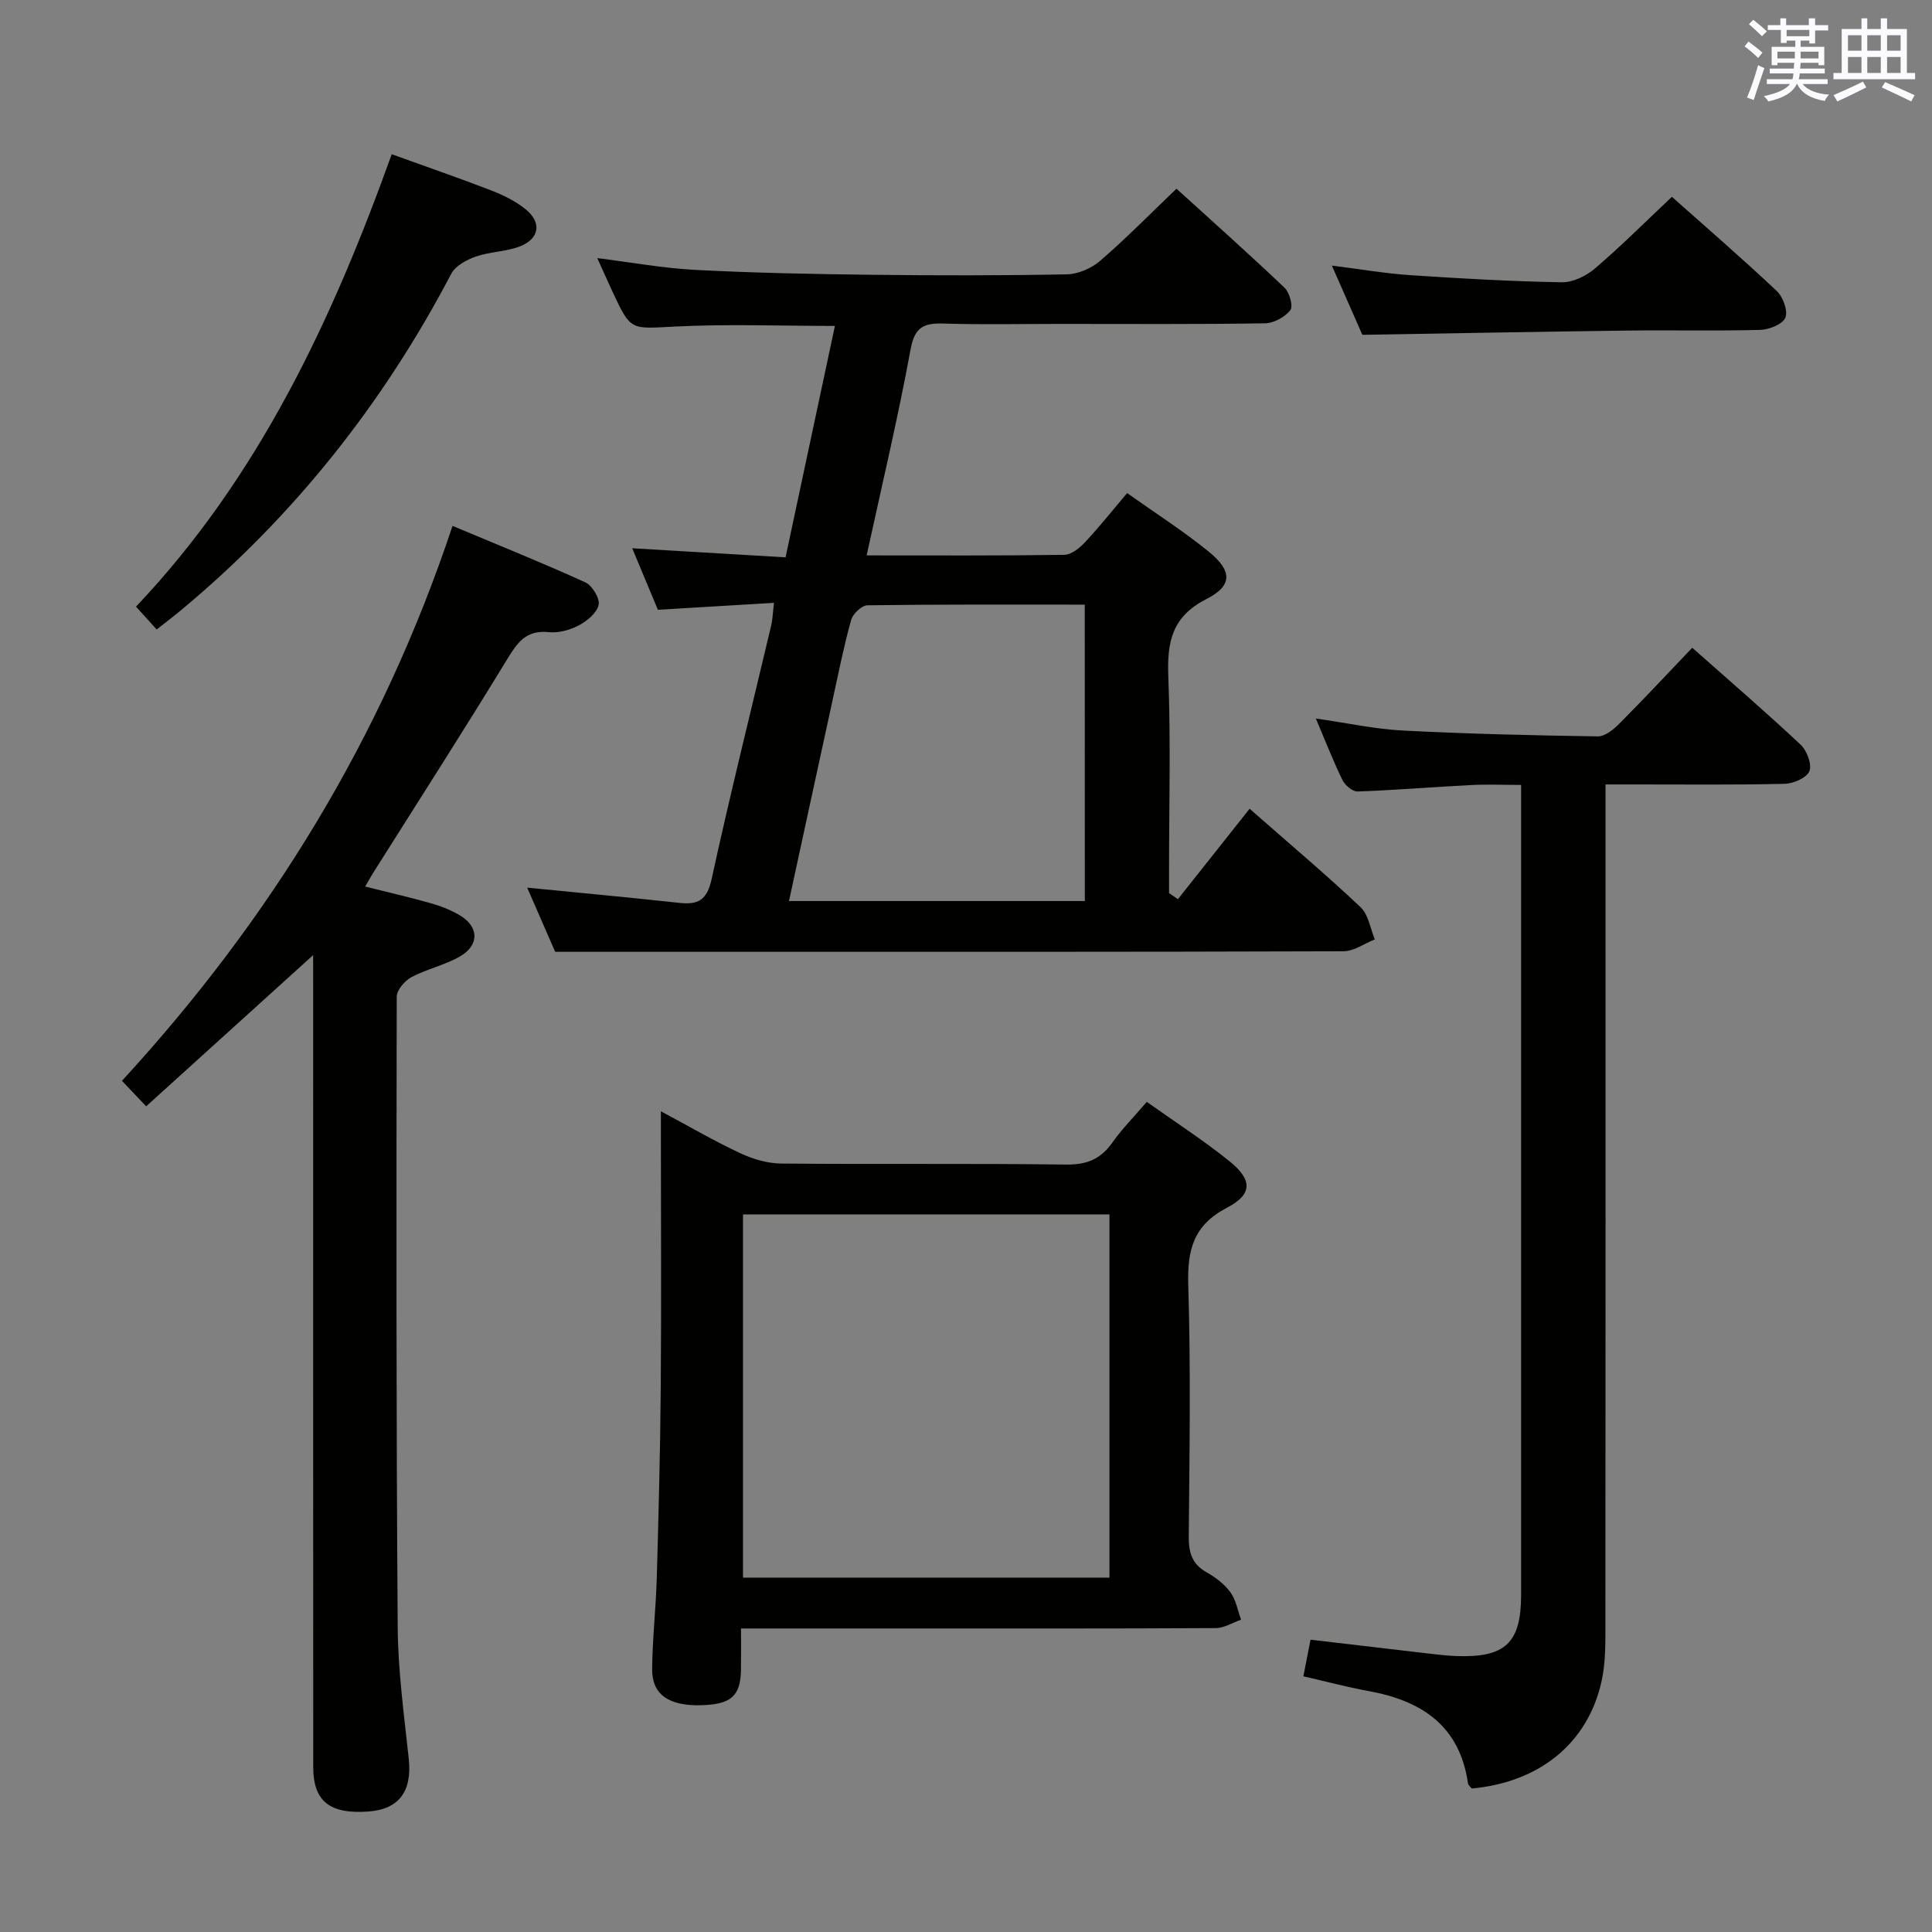 <svg enable-background="new 0 0 400 400" viewBox="0 0 400 400" xmlns="http://www.w3.org/2000/svg"><rect x="0" y="0" width="400" height="400" fill="#808080" stroke="none"/><g fill="#010100"><path d="m160.24 124.81c-8.33.5-15.91.96-24.03 1.44-1.63-3.91-3.47-8.31-5.32-12.74 10.68.63 21.06 1.24 31.75 1.88 3.49-16.35 6.83-32.03 10.22-47.91-11.26 0-22.22-.42-33.13.13-9.11.46-9.1.96-12.82-7.01-1.05-2.24-2.04-4.5-3.25-7.16 7.06.88 13.68 2.1 20.35 2.44 12.12.63 24.27.87 36.4 1.01 13.49.16 26.99.17 40.48-.09 2.34-.05 5.09-1.25 6.89-2.8 5.38-4.65 10.38-9.75 15.8-14.93 7.25 6.59 14.93 13.43 22.38 20.51 1.04.99 1.82 3.86 1.19 4.64-1.14 1.43-3.41 2.69-5.24 2.72-14.16.22-28.32.12-42.48.12-8 0-16 .18-23.99-.07-4.04-.13-6.04.6-6.9 5.27-2.6 14.15-5.94 28.17-9.11 42.73 13.99 0 27.46.08 40.92-.12 1.48-.02 3.21-1.44 4.34-2.66 2.94-3.14 5.62-6.52 8.67-10.12 5.82 4.13 11.56 7.8 16.82 12.06 4.98 4.04 5.07 7.09-.43 9.89-7.19 3.66-8.14 8.98-7.86 16.14.51 13.31.15 26.65.15 39.98v4.74c.61.42 1.22.85 1.83 1.27 4.94-6.23 9.87-12.45 14.85-18.73 8.85 7.78 16.1 13.88 22.97 20.38 1.63 1.54 2.01 4.41 2.96 6.67-2.17.86-4.33 2.45-6.5 2.46-44.48.15-88.96.11-133.44.11-9.63 0-19.25 0-29.77 0-1.63-3.74-3.73-8.56-5.79-13.28 10.54 1.04 21.03 2.01 31.49 3.15 3.91.43 5.74-.57 6.69-4.91 3.81-17.49 8.16-34.86 12.28-52.28.33-1.25.36-2.57.63-4.93zm64.35.37c-15.39 0-30.2-.07-45 .14-1.18.02-3.02 1.77-3.37 3.04-1.51 5.41-2.61 10.95-3.81 16.45-3.03 13.88-6.03 27.77-9.06 41.74h61.25c-.01-20.49-.01-40.58-.01-61.37z"/><path d="m64.83 197.75c-11.92 10.79-23.1 20.92-34.57 31.3-1.94-2.04-3.25-3.43-5.01-5.28 30.66-33.36 53.85-71 68.44-114.89 9.35 3.92 18.51 7.6 27.49 11.69 1.43.65 3.05 3.32 2.76 4.66-.36 1.67-2.39 3.34-4.11 4.25-1.84.97-4.21 1.62-6.24 1.4-4.71-.49-6.51 2.2-8.66 5.73-8.99 14.76-18.34 29.3-27.56 43.93-.52.82-.98 1.67-1.77 3.01 4.79 1.2 9.23 2.22 13.61 3.46 2.06.58 4.11 1.39 5.95 2.47 4.01 2.36 4.14 6.19.07 8.54-3.13 1.81-6.85 2.59-10.05 4.29-1.38.74-3.04 2.66-3.04 4.05-.09 43.49-.11 86.98.2 130.46.06 9.12 1.32 18.24 2.29 27.33.71 6.66-1.97 10.43-8.32 10.9-8.03.6-11.46-2.1-11.46-9.23-.02-53.82-.01-107.64-.01-161.46-.01-1.95-.01-3.89-.01-6.61z"/><path d="m136.83 230.08c5.99 3.2 11.12 6.2 16.48 8.7 2.6 1.21 5.62 2.1 8.45 2.12 19.65.18 39.31-.05 58.96.21 4.31.06 7.19-1.14 9.61-4.59 1.99-2.83 4.47-5.31 7.1-8.39 5.88 4.18 11.72 7.94 17.11 12.28 4.77 3.84 4.83 6.85-.48 9.62-7.04 3.66-8.27 8.83-8.04 16.12.53 17.31.25 34.64.1 51.96-.03 3.3.65 5.7 3.68 7.41 1.85 1.04 3.7 2.45 4.94 4.14 1.16 1.59 1.51 3.76 2.21 5.68-1.75.61-3.49 1.73-5.24 1.74-21.82.12-43.64.08-65.46.08-10.65 0-21.3 0-32.83 0 0 3.03.03 5.78-.01 8.53-.08 5.45-2.04 7.19-8.23 7.36-6.66.18-10.2-2.19-10.16-7.45.05-6.31.78-12.61.96-18.92.37-13.13.72-26.27.82-39.41.14-17.16.03-34.31.03-51.47 0-1.6 0-3.22 0-5.72zm92.87 21.35c-25.44 0-50.51 0-75.87 0v75.2h75.87c0-25.07 0-49.83 0-75.2z"/><path d="m350.36 134.11c7.62 6.76 15.17 13.25 22.42 20.05 1.31 1.22 2.4 4.08 1.84 5.49-.54 1.38-3.31 2.59-5.13 2.63-10.32.25-20.65.12-30.98.13-1.79 0-3.58 0-6.1 0v6.83c0 55.48.02 110.95-.03 166.43 0 4.14.09 8.41-.79 12.41-2.84 12.83-12.85 20.93-26.87 22.21-.24-.32-.73-.66-.79-1.07-1.71-11.92-9.59-17.11-20.56-19.1-4.5-.82-8.92-2.01-13.52-3.06.55-2.84.99-5.08 1.48-7.58 8.21.97 16.25 1.92 24.29 2.85 1.98.23 3.97.47 5.96.54 10.1.35 13.34-2.74 13.35-12.65 0-53.98 0-107.95 0-161.93 0-1.66 0-3.31 0-5.78-3.65 0-7.07-.15-10.47.03-7.79.4-15.58 1.05-23.37 1.33-1.04.04-2.6-1.26-3.13-2.33-1.89-3.85-3.44-7.86-5.53-12.78 6.49.93 12.22 2.19 18 2.49 13.44.69 26.91 1.01 40.37 1.21 1.5.02 3.28-1.43 4.48-2.65 5.05-5.07 9.92-10.29 15.08-15.7z"/><path d="m81.1 31.93c7.37 2.66 14.12 4.99 20.77 7.56 2.44.95 4.9 2.19 6.93 3.82 3.39 2.71 2.93 6.09-1.11 7.68-2.88 1.13-6.21 1.1-9.15 2.12-1.91.67-4.23 1.9-5.1 3.55-14.09 26.86-32.55 50.17-55.87 69.6-1.53 1.27-3.11 2.47-5.13 4.07-1.39-1.53-2.69-2.97-4.28-4.73 25.38-26.78 40.59-59.26 52.94-93.67z"/><path d="m346.15 40.75c6.92 6.16 14.47 12.68 21.73 19.52 1.29 1.22 2.34 4.13 1.75 5.52-.58 1.36-3.36 2.46-5.21 2.51-9.16.25-18.33.02-27.49.14-18.12.23-36.23.57-54.87.88-1.86-4.22-3.98-9.03-6.31-14.33 5.78.72 10.99 1.63 16.24 1.98 10.45.7 20.91 1.29 31.37 1.47 2.3.04 5.06-1.31 6.88-2.87 5.42-4.64 10.48-9.71 15.91-14.82z"/></g><path d="m361.2 9.6.8-1c.9.7 1.9 1.4 2.9 2.3l-.9 1.1c-1-1-2-1.8-2.8-2.4zm.5 10.6c.9-2.1 1.6-4.3 2.3-6.7.4.2.8.4 1.3.6-.7 2.1-1.5 4.3-2.2 6.6zm.4-15.2.9-.9c1 .8 2 1.6 2.8 2.4l-1 1c-.9-.9-1.8-1.7-2.7-2.5zm12.5-1.2h1.2v1.4h2.7v1.1h-2.7v2.7h-1.2v-.6h-1.8v1.3h4.9v3.8h-1.2v-.5h-3.7c0 .4-.1.9-.1 1.2h5.1v1h-5.2c0 .5-.1.9-.2 1.2h6v1h-5.2c1.1 1.3 2.9 2 5.5 2.2-.4.4-.7.8-.9 1.3-2.9-.5-4.8-1.6-5.7-3.5h-.1c-.8 1.7-2.7 2.9-5.9 3.6-.2-.4-.6-.8-.9-1.1 2.8-.6 4.6-1.4 5.4-2.5h-4.8v-1h5.3c.1-.3.2-.7.2-1.2h-4.9v-1h5c0-.4 0-.8.1-1.2h-3.5v.5h-1.2v-3.8h4.9v-1.3h-1.8v.5h-1.2v-2.7h-2.7v-1h2.6v-1.4h1.2v1.4h4.7v-1.4zm-6.6 8.3h3.6c0-.4 0-.9 0-1.4h-3.6zm1.9-4.6h4.7v-1.3h-4.7zm6.6 3.2h-3.7v1.4h3.7z" fill="#fbfafc"/><path d="m385.3 3.8h1.3v2.2h2.8v-2.2h1.3v2.2h4.1v9.1h1.7v1.3h-16.9v-1.3h1.7v-9.1h4.1v-2.2zm.4 13.1.7 1.2c-1.8.9-3.8 1.9-6 2.9-.2-.4-.5-.8-.8-1.3 2.3-1 4.3-1.9 6.1-2.8zm-3.1-6.4h2.8v-3.2h-2.8zm0 4.6h2.8v-3.3h-2.8zm4-4.6h2.8v-3.2h-2.8zm0 4.6h2.8v-3.3h-2.8zm3.7 1.9c2.1.9 4.1 1.8 6.1 2.7l-.7 1.3c-2.2-1.1-4.2-2-6.1-2.9zm3.2-9.7h-2.8v3.2h2.8zm-2.8 7.8h2.8v-3.3h-2.8z" fill="#fbfafc"/></svg>